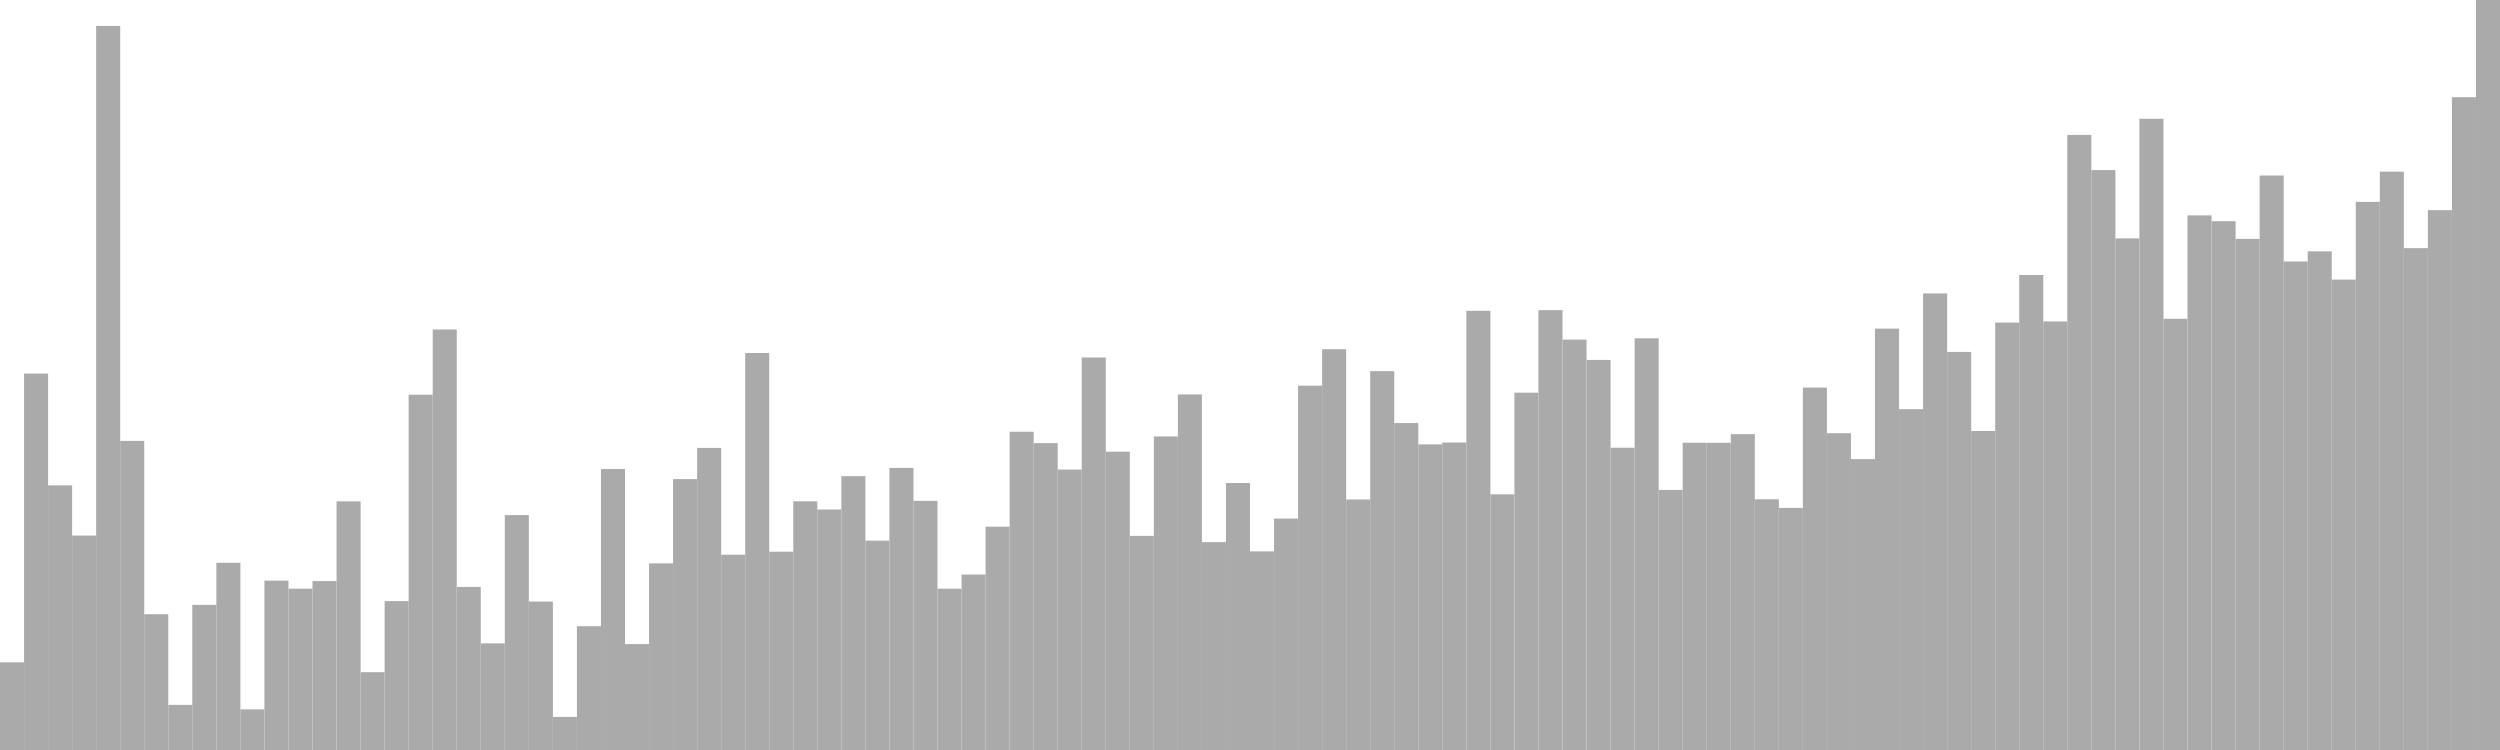 <?xml version="1.0" standalone="no"?>
<svg xmlns:xlink="http://www.w3.org/1999/xlink" xmlns="http://www.w3.org/2000/svg" class="topic-graph" style="width: 100em; height: 30em; text-align: center;"><rect width="0.962em" height="3.508em" x="0em" y="26.492em" fill="#aaa"/><rect width="0.962em" height="15.058em" x="0.962em" y="14.942em" fill="#aaa"/><rect width="0.962em" height="10.586em" x="1.923em" y="19.414em" fill="#aaa"/><rect width="0.962em" height="8.577em" x="2.885em" y="21.423em" fill="#aaa"/><rect width="0.962em" height="28.963em" x="3.846em" y="1.037em" fill="#aaa"/><rect width="0.962em" height="12.364em" x="4.808em" y="17.636em" fill="#aaa"/><rect width="0.962em" height="5.432em" x="5.769em" y="24.568em" fill="#aaa"/><rect width="0.962em" height="1.805em" x="6.731em" y="28.195em" fill="#aaa"/><rect width="0.962em" height="5.805em" x="7.692em" y="24.195em" fill="#aaa"/><rect width="0.962em" height="7.489em" x="8.654em" y="22.511em" fill="#aaa"/><rect width="0.962em" height="1.626em" x="9.615em" y="28.374em" fill="#aaa"/><rect width="0.962em" height="6.774em" x="10.577em" y="23.226em" fill="#aaa"/><rect width="0.962em" height="6.453em" x="11.538em" y="23.547em" fill="#aaa"/><rect width="0.962em" height="6.757em" x="12.5em" y="23.243em" fill="#aaa"/><rect width="0.962em" height="9.945em" x="13.462em" y="20.055em" fill="#aaa"/><rect width="0.962em" height="3.113em" x="14.423em" y="26.887em" fill="#aaa"/><rect width="0.962em" height="5.956em" x="15.385em" y="24.044em" fill="#aaa"/><rect width="0.962em" height="14.212em" x="16.346em" y="15.788em" fill="#aaa"/><rect width="0.962em" height="16.821em" x="17.308em" y="13.179em" fill="#aaa"/><rect width="0.962em" height="6.523em" x="18.269em" y="23.477em" fill="#aaa"/><rect width="0.962em" height="4.267em" x="19.231em" y="25.733em" fill="#aaa"/><rect width="0.962em" height="9.397em" x="20.192em" y="20.603em" fill="#aaa"/><rect width="0.962em" height="5.938em" x="21.154em" y="24.062em" fill="#aaa"/><rect width="0.962em" height="1.324em" x="22.115em" y="28.676em" fill="#aaa"/><rect width="0.962em" height="4.952em" x="23.077em" y="25.048em" fill="#aaa"/><rect width="0.962em" height="11.241em" x="24.038em" y="18.759em" fill="#aaa"/><rect width="0.962em" height="4.236em" x="25em" y="25.764em" fill="#aaa"/><rect width="0.962em" height="7.465em" x="25.962em" y="22.535em" fill="#aaa"/><rect width="0.962em" height="10.836em" x="26.923em" y="19.164em" fill="#aaa"/><rect width="0.962em" height="12.083em" x="27.885em" y="17.917em" fill="#aaa"/><rect width="0.962em" height="7.812em" x="28.846em" y="22.188em" fill="#aaa"/><rect width="0.962em" height="15.88em" x="29.808em" y="14.12em" fill="#aaa"/><rect width="0.962em" height="7.932em" x="30.769em" y="22.068em" fill="#aaa"/><rect width="0.962em" height="9.948em" x="31.731em" y="20.052em" fill="#aaa"/><rect width="0.962em" height="9.62em" x="32.692em" y="20.38em" fill="#aaa"/><rect width="0.962em" height="10.954em" x="33.654em" y="19.046em" fill="#aaa"/><rect width="0.962em" height="8.375em" x="34.615em" y="21.625em" fill="#aaa"/><rect width="0.962em" height="11.283em" x="35.577em" y="18.717em" fill="#aaa"/><rect width="0.962em" height="9.966em" x="36.538em" y="20.034em" fill="#aaa"/><rect width="0.962em" height="6.452em" x="37.5em" y="23.548em" fill="#aaa"/><rect width="0.962em" height="7.019em" x="38.462em" y="22.981em" fill="#aaa"/><rect width="0.962em" height="8.932em" x="39.423em" y="21.068em" fill="#aaa"/><rect width="0.962em" height="12.731em" x="40.385em" y="17.269em" fill="#aaa"/><rect width="0.962em" height="12.275em" x="41.346em" y="17.725em" fill="#aaa"/><rect width="0.962em" height="11.218em" x="42.308em" y="18.782em" fill="#aaa"/><rect width="0.962em" height="15.7em" x="43.269em" y="14.3em" fill="#aaa"/><rect width="0.962em" height="11.933em" x="44.231em" y="18.067em" fill="#aaa"/><rect width="0.962em" height="8.565em" x="45.192em" y="21.435em" fill="#aaa"/><rect width="0.962em" height="12.542em" x="46.154em" y="17.458em" fill="#aaa"/><rect width="0.962em" height="14.223em" x="47.115em" y="15.777em" fill="#aaa"/><rect width="0.962em" height="8.314em" x="48.077em" y="21.686em" fill="#aaa"/><rect width="0.962em" height="10.68em" x="49.038em" y="19.32em" fill="#aaa"/><rect width="0.962em" height="7.945em" x="50em" y="22.055em" fill="#aaa"/><rect width="0.962em" height="9.257em" x="50.962em" y="20.743em" fill="#aaa"/><rect width="0.962em" height="14.572em" x="51.923em" y="15.428em" fill="#aaa"/><rect width="0.962em" height="16.031em" x="52.885em" y="13.969em" fill="#aaa"/><rect width="0.962em" height="10.021em" x="53.846em" y="19.979em" fill="#aaa"/><rect width="0.962em" height="15.155em" x="54.808em" y="14.845em" fill="#aaa"/><rect width="0.962em" height="13.078em" x="55.769em" y="16.922em" fill="#aaa"/><rect width="0.962em" height="12.226em" x="56.731em" y="17.774em" fill="#aaa"/><rect width="0.962em" height="12.299em" x="57.692em" y="17.701em" fill="#aaa"/><rect width="0.962em" height="17.569em" x="58.654em" y="12.431em" fill="#aaa"/><rect width="0.962em" height="10.228em" x="59.615em" y="19.772em" fill="#aaa"/><rect width="0.962em" height="14.293em" x="60.577em" y="15.707em" fill="#aaa"/><rect width="0.962em" height="17.594em" x="61.538em" y="12.406em" fill="#aaa"/><rect width="0.962em" height="16.415em" x="62.5em" y="13.585em" fill="#aaa"/><rect width="0.962em" height="15.603em" x="63.462em" y="14.397em" fill="#aaa"/><rect width="0.962em" height="12.091em" x="64.423em" y="17.909em" fill="#aaa"/><rect width="0.962em" height="16.467em" x="65.385em" y="13.533em" fill="#aaa"/><rect width="0.962em" height="10.403em" x="66.346em" y="19.597em" fill="#aaa"/><rect width="0.962em" height="12.291em" x="67.308em" y="17.709em" fill="#aaa"/><rect width="0.962em" height="12.288em" x="68.269em" y="17.712em" fill="#aaa"/><rect width="0.962em" height="12.634em" x="69.231em" y="17.366em" fill="#aaa"/><rect width="0.962em" height="10.028em" x="70.192em" y="19.972em" fill="#aaa"/><rect width="0.962em" height="9.683em" x="71.154em" y="20.317em" fill="#aaa"/><rect width="0.962em" height="14.498em" x="72.115em" y="15.502em" fill="#aaa"/><rect width="0.962em" height="12.671em" x="73.077em" y="17.329em" fill="#aaa"/><rect width="0.962em" height="11.636em" x="74.038em" y="18.364em" fill="#aaa"/><rect width="0.962em" height="16.855em" x="75em" y="13.145em" fill="#aaa"/><rect width="0.962em" height="13.634em" x="75.962em" y="16.366em" fill="#aaa"/><rect width="0.962em" height="18.263em" x="76.923em" y="11.737em" fill="#aaa"/><rect width="0.962em" height="15.923em" x="77.885em" y="14.077em" fill="#aaa"/><rect width="0.962em" height="12.76em" x="78.846em" y="17.24em" fill="#aaa"/><rect width="0.962em" height="17.096em" x="79.808em" y="12.904em" fill="#aaa"/><rect width="0.962em" height="18.999em" x="80.769em" y="11.001em" fill="#aaa"/><rect width="0.962em" height="17.142em" x="81.731em" y="12.858em" fill="#aaa"/><rect width="0.962em" height="24.602em" x="82.692em" y="5.398em" fill="#aaa"/><rect width="0.962em" height="23.197em" x="83.654em" y="6.803em" fill="#aaa"/><rect width="0.962em" height="20.466em" x="84.615em" y="9.534em" fill="#aaa"/><rect width="0.962em" height="25.248em" x="85.577em" y="4.752em" fill="#aaa"/><rect width="0.962em" height="17.248em" x="86.538em" y="12.752em" fill="#aaa"/><rect width="0.962em" height="21.385em" x="87.5em" y="8.615em" fill="#aaa"/><rect width="0.962em" height="21.153em" x="88.462em" y="8.847em" fill="#aaa"/><rect width="0.962em" height="20.444em" x="89.423em" y="9.556em" fill="#aaa"/><rect width="0.962em" height="22.979em" x="90.385em" y="7.021em" fill="#aaa"/><rect width="0.962em" height="19.541em" x="91.346em" y="10.459em" fill="#aaa"/><rect width="0.962em" height="19.947em" x="92.308em" y="10.053em" fill="#aaa"/><rect width="0.962em" height="18.816em" x="93.269em" y="11.184em" fill="#aaa"/><rect width="0.962em" height="21.925em" x="94.231em" y="8.075em" fill="#aaa"/><rect width="0.962em" height="23.134em" x="95.192em" y="6.866em" fill="#aaa"/><rect width="0.962em" height="20.074em" x="96.154em" y="9.926em" fill="#aaa"/><rect width="0.962em" height="21.594em" x="97.115em" y="8.406em" fill="#aaa"/><rect width="0.962em" height="26.113em" x="98.077em" y="3.887em" fill="#aaa"/><rect width="0.962em" height="30em" x="99.038em" y="0em" fill="#aaa"/></svg>